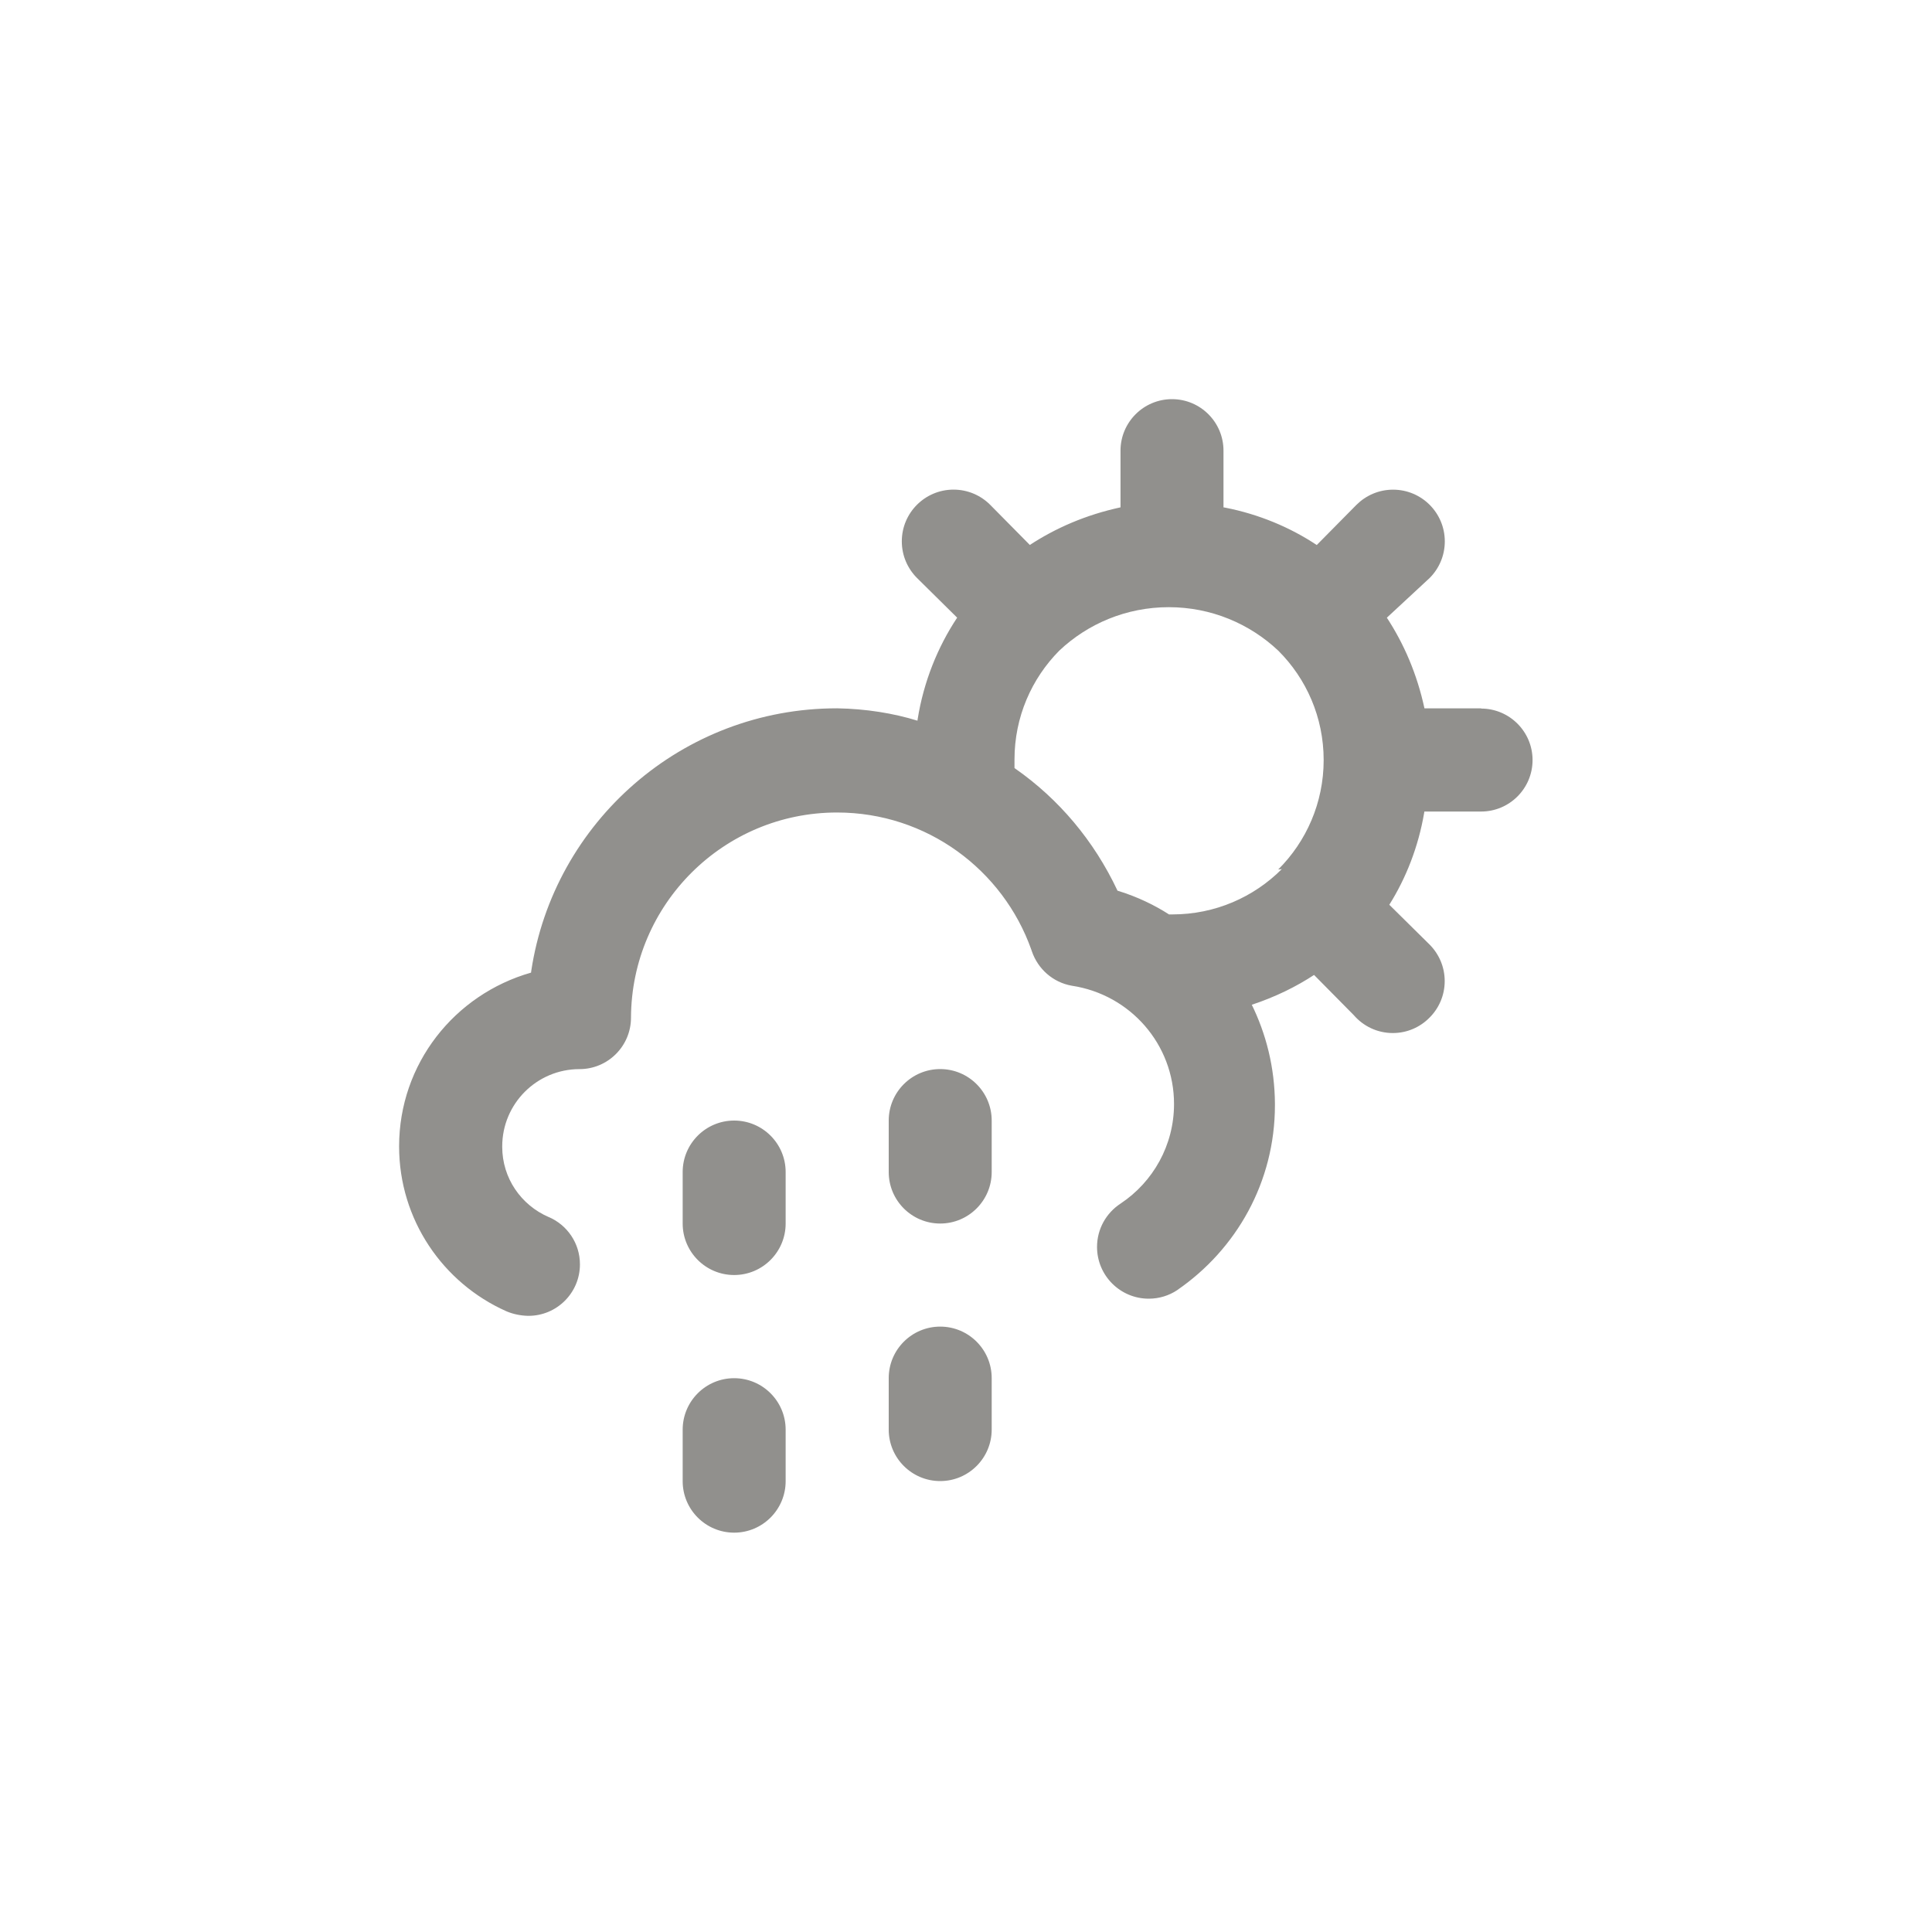 <!-- Generated by IcoMoon.io -->
<svg version="1.1" xmlns="http://www.w3.org/2000/svg" width="40" height="40" viewBox="0 0 40 40">
<title>ul-cloud-sun-rain</title>
<path fill="#91908d" d="M15.2 23.2c-0.589 0-1.066 0.478-1.066 1.066v0 1.066c0 0.589 0.478 1.066 1.066 1.066s1.066-0.478 1.066-1.066v0-1.066c0-0.589-0.478-1.066-1.066-1.066v0zM30.666 14.666h-1.174c-0.154-0.711-0.424-1.34-0.792-1.898l0.013 0.021 0.886-0.822c0.194-0.194 0.314-0.462 0.314-0.758 0-0.591-0.479-1.071-1.071-1.071-0.296 0-0.563 0.12-0.758 0.314v0l-0.822 0.832c-0.551-0.366-1.2-0.638-1.897-0.774l-0.034-0.006v-1.174c0-0.589-0.478-1.066-1.066-1.066s-1.066 0.478-1.066 1.066v0 1.174c-0.711 0.154-1.34 0.424-1.898 0.792l0.021-0.013-0.822-0.832c-0.194-0.194-0.462-0.314-0.758-0.314-0.591 0-1.071 0.479-1.071 1.071 0 0.296 0.12 0.563 0.314 0.758v0l0.832 0.822c-0.404 0.608-0.694 1.327-0.818 2.102l-0.004 0.031c-0.496-0.154-1.067-0.246-1.659-0.256h-0.005c-0.001 0-0.002 0-0.004 0-3.207 0-5.863 2.359-6.328 5.437l-0.004 0.035c-1.588 0.453-2.732 1.891-2.732 3.597 0 1.522 0.911 2.831 2.218 3.413l0.024 0.010c0.126 0.051 0.273 0.082 0.426 0.086h0.001c0.002 0 0.006 0 0.009 0 0.589 0 1.066-0.478 1.066-1.066 0-0.438-0.264-0.814-0.642-0.978l-0.007-0.002c-0.569-0.247-0.96-0.804-0.96-1.453 0-0.003 0-0.006 0-0.010v0.001c0-0.884 0.716-1.6 1.6-1.6v0c0.589 0 1.066-0.478 1.066-1.066v0c0.011-2.348 1.917-4.247 4.266-4.247 1.857 0 3.436 1.186 4.023 2.842l0.010 0.030c0.126 0.37 0.44 0.646 0.826 0.714l0.006 0.001c1.202 0.183 2.112 1.209 2.112 2.448 0 0.858-0.437 1.614-1.101 2.058l-0.009 0.006c-0.294 0.194-0.484 0.523-0.484 0.896 0 0.591 0.479 1.071 1.071 1.071 0.218 0 0.422-0.066 0.59-0.178l-0.004 0.002c1.23-0.845 2.026-2.243 2.026-3.829 0-0.011 0-0.023 0-0.034v0.002c-0.004-0.746-0.181-1.45-0.492-2.075l0.012 0.027c0.492-0.164 0.919-0.373 1.311-0.631l-0.021 0.013 0.822 0.832c0.197 0.228 0.486 0.371 0.809 0.371 0.297 0 0.566-0.122 0.759-0.318v0c0.195-0.194 0.315-0.462 0.315-0.758s-0.121-0.564-0.315-0.758v0l-0.832-0.822c0.348-0.554 0.602-1.203 0.721-1.899l0.005-0.031h1.174c0.589 0 1.066-0.478 1.066-1.066s-0.478-1.066-1.066-1.066v0zM26.538 17.994c-0.579 0.58-1.38 0.938-2.264 0.938-0.002 0-0.006 0-0.008 0h-0.063c-0.307-0.198-0.66-0.365-1.035-0.482l-0.031-0.009c-0.489-1.039-1.215-1.896-2.113-2.525l-0.020-0.014c0-0.064 0-0.106 0-0.17 0-0.002 0-0.005 0-0.008 0-0.879 0.354-1.675 0.928-2.254v0c0.59-0.557 1.389-0.899 2.266-0.899s1.676 0.342 2.268 0.901l-0.002-0.002c0.582 0.579 0.941 1.381 0.941 2.266s-0.36 1.687-0.941 2.266v0zM15.2 28.534c-0.589 0-1.066 0.478-1.066 1.066v0 1.066c0 0.589 0.478 1.066 1.066 1.066s1.066-0.478 1.066-1.066v0-1.066c0-0.589-0.478-1.066-1.066-1.066v0zM19.466 27.466c-0.589 0-1.066 0.478-1.066 1.066v0 1.066c0 0.589 0.478 1.066 1.066 1.066s1.066-0.478 1.066-1.066v0-1.066c0-0.589-0.478-1.066-1.066-1.066v0zM19.466 22.134c-0.589 0-1.066 0.478-1.066 1.066v0 1.066c0 0.589 0.478 1.066 1.066 1.066s1.066-0.478 1.066-1.066v0-1.066c0-0.589-0.478-1.066-1.066-1.066v0z"></path>
</svg>
